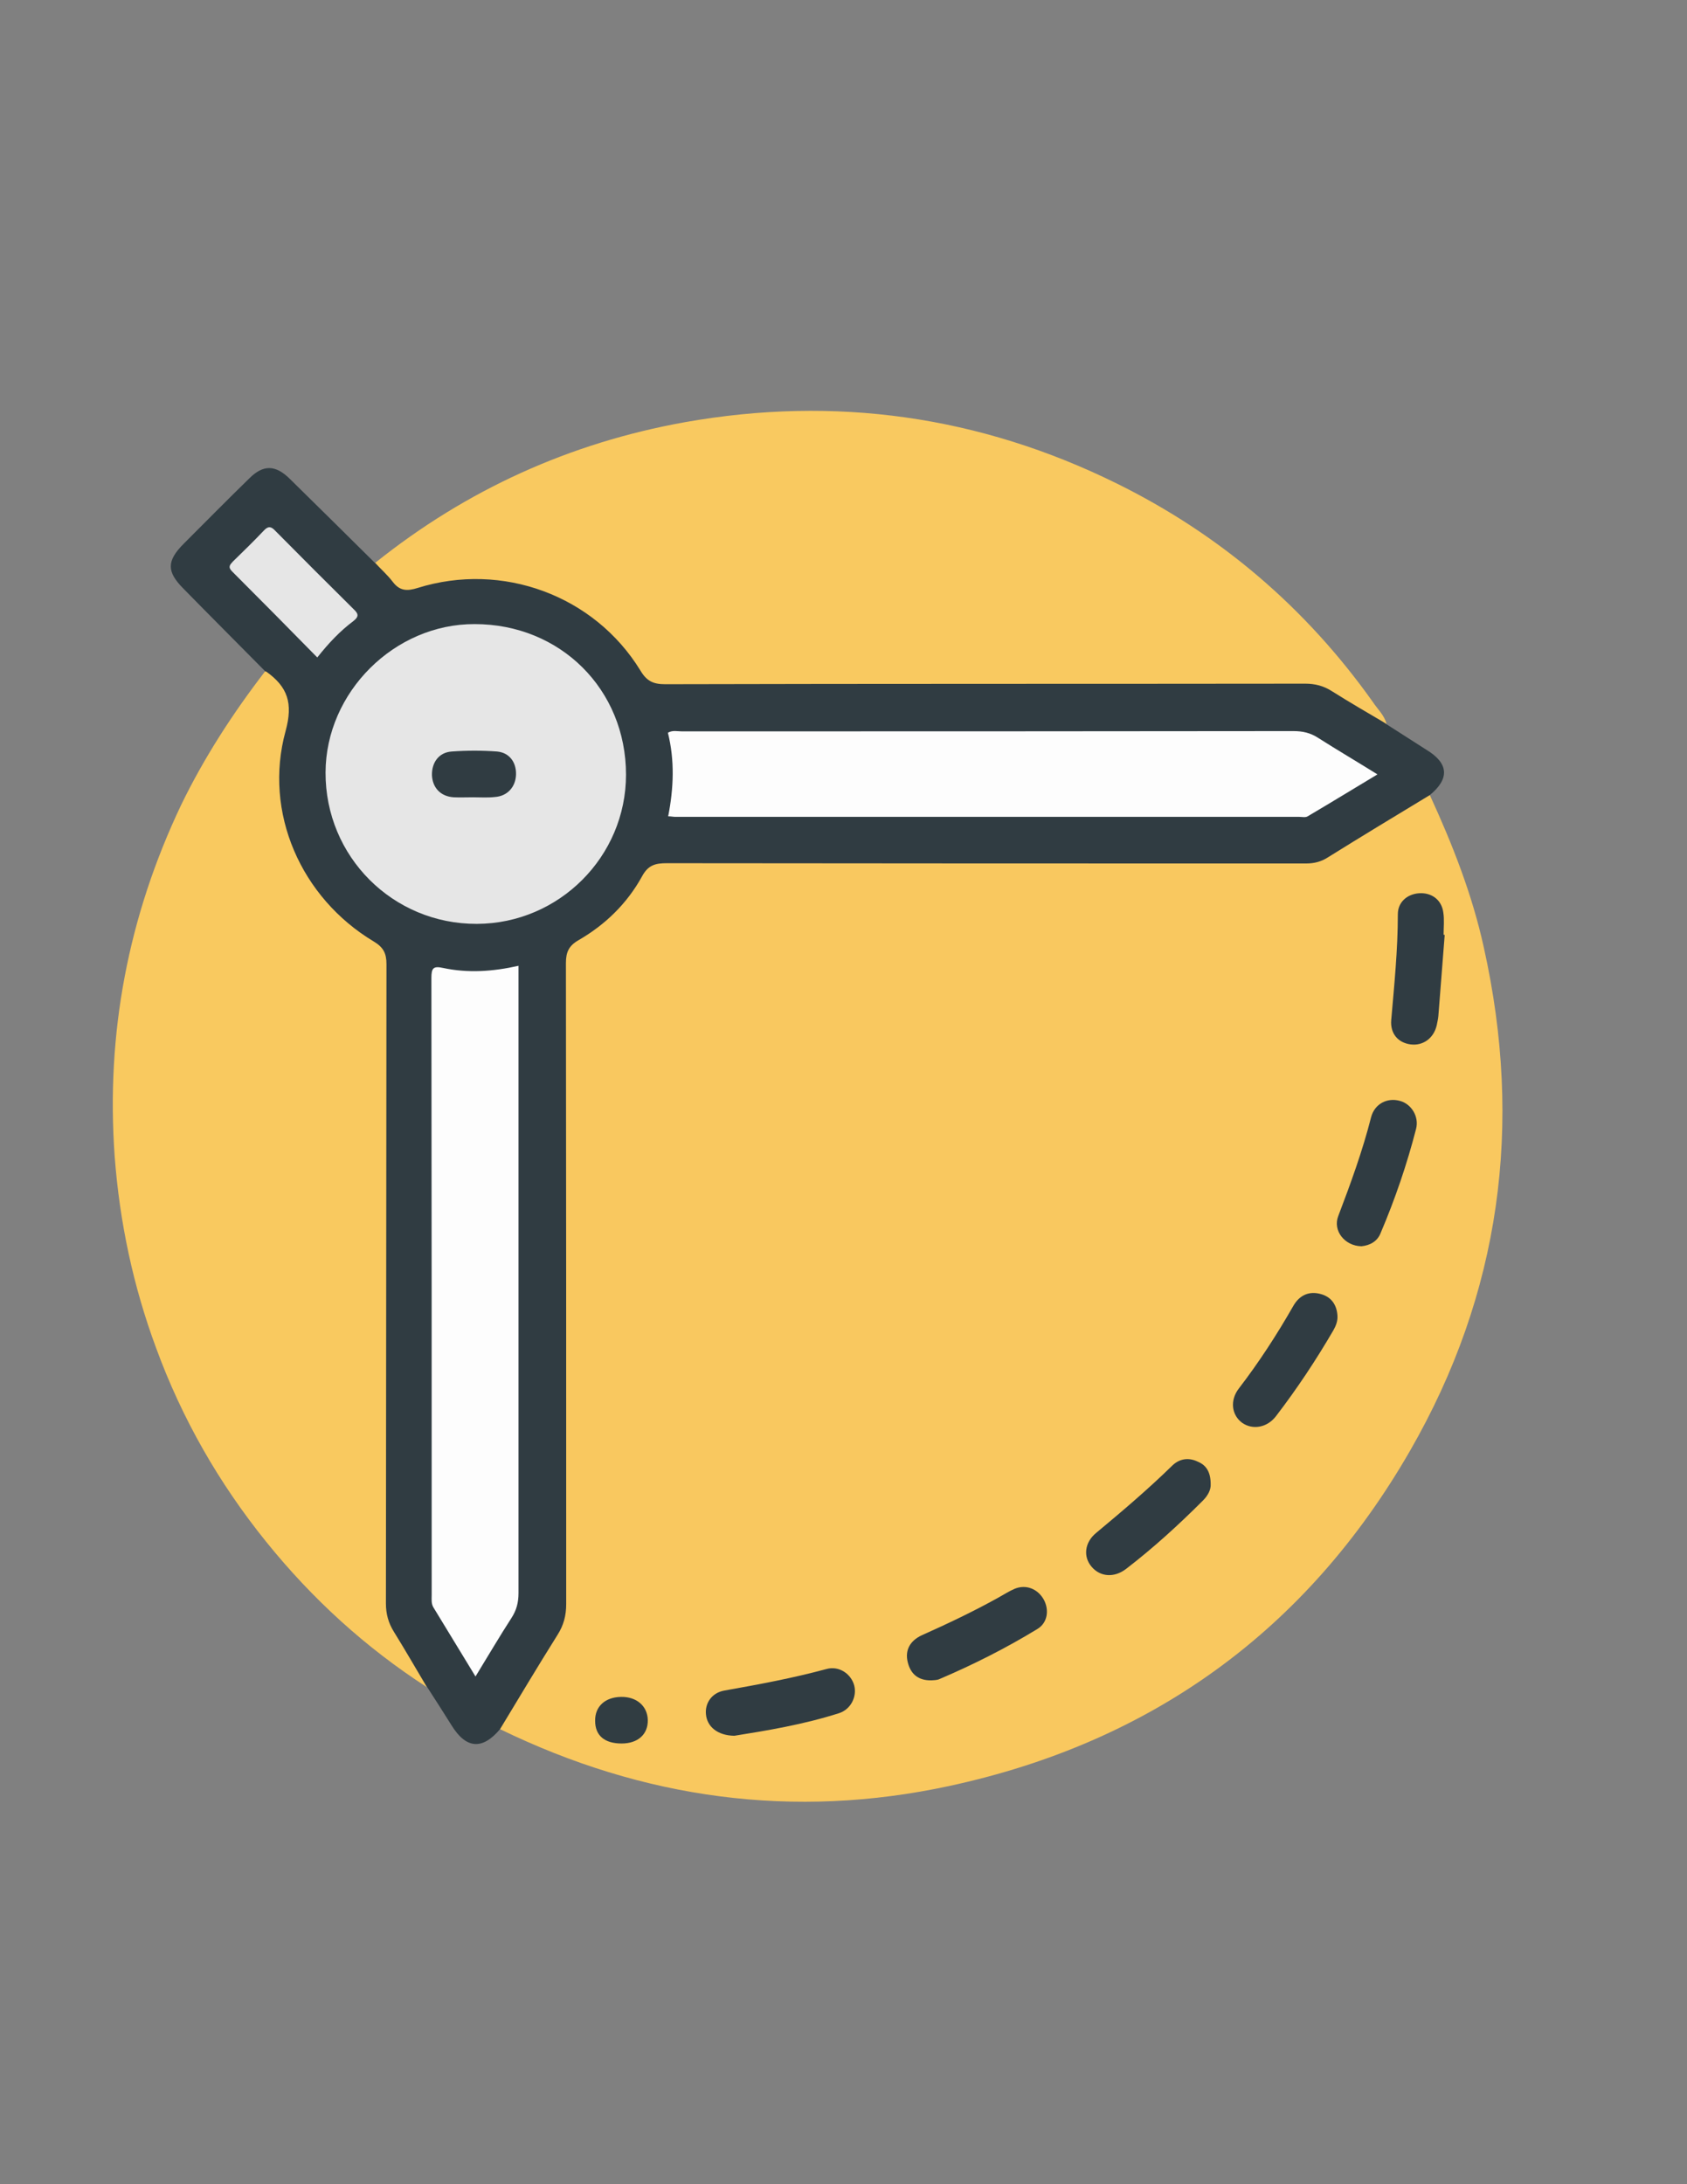 <?xml version="1.0" encoding="utf-8"?>
<!-- Generator: Adobe Illustrator 19.0.0, SVG Export Plug-In . SVG Version: 6.00 Build 0)  -->
<svg version="1.1" id="Calque_1" xmlns="http://www.w3.org/2000/svg" xmlns:xlink="http://www.w3.org/1999/xlink" x="0px" y="0px"
	 viewBox="0 0 612 792" style="enable-background:new 0 0 612 792;" xml:space="preserve">
<rect x="0" y="0" width="612" height="792" fill="#808080" stroke="none"/>
<style type="text/css">
	.st0{fill:#F9C85F;}
	.st1{fill:#303C42;}
	.st2{fill:#F9C960;}
	.st3{fill:#F9C95F;}
	.st4{fill:#313D42;}
	.st5{fill:#E6E6E6;}
	.st6{fill:#FDFDFD;}
</style>
<g>
	<path class="st0" d="M518.7,288.3c8.2,17.8,15.4,36.1,19.6,55.3c14.3,64.2,6.1,125.4-26.8,182.5c-37.5,65.1-93.8,105.7-167.1,121.5
		c-56.5,12.2-111,4.7-163-20.6c-1-2.4,0.7-4.1,1.8-5.9c5.3-9.1,10.8-18,16.4-26.9c2.8-4.4,4-8.9,4-14.1
		c-0.1-74.6-0.1-149.2-0.1-223.9c0-1.8,0.1-3.7,0-5.5c-0.4-5.2,1.7-8.7,6.2-11.5c9.1-5.5,16.6-12.9,21.9-22.2
		c2.4-4.2,5.5-5.6,10.1-5.6c27.3,0.1,54.6,0.1,81.9,0.1c48.6,0,97.3,0,145.9,0.1c5.4,0,10.1-1.1,14.6-4.1
		c8.9-5.8,18.2-11.1,27.2-16.7C513.6,289.5,515.7,287.5,518.7,288.3z"/>
	<path class="st1" d="M518.7,288.3c-12.4,7.5-24.8,15-37,22.6c-2.5,1.6-5,2.2-7.9,2.2c-77.3,0-154.6,0-231.9-0.1
		c-4.2,0-6.8,0.7-9,4.8c-5.4,9.8-13.3,17.5-23,23.1c-3.5,2-4.6,4.3-4.6,8.3c0.1,77.5,0.1,154.9,0.1,232.4c0,4.2-0.9,7.7-3.2,11.3
		c-7.1,11.3-13.9,22.7-20.8,34.1c-6.4,7.6-12.3,7.2-17.6-1.4c-2.9-4.6-5.8-9.2-8.8-13.8c-6.7-6.5-10.4-15-15.1-22.9
		c-1.8-3.1-1.4-6.8-1.4-10.3c0-74.5-0.1-149,0.1-223.5c0-6.8-1.8-11.1-7.7-15.1c-24.6-16.9-37.4-48.6-28.3-78.2
		c1.8-5.8,1.7-10.2-3.5-14c-1.5-1.1-2.6-2.6-3-4.5c-9.8-9.9-19.7-19.8-29.5-29.8c-6.2-6.2-6.2-10.1,0.1-16.4
		c7.9-7.9,15.7-15.8,23.7-23.6c5.1-5.1,9.5-5,14.7,0.1c10.3,10.1,20.6,20.3,30.9,30.5c2.8,0.6,4.5,2.8,6.3,4.7
		c2.7,3.1,5.6,3.9,9.7,2.7c22-6.4,42.5-2.8,61.4,9.9c7.5,5,14.1,11.3,18.7,19.1c2.9,4.8,6.5,6.2,11.8,6.2
		c73.4-0.1,146.8,0.3,220.2-0.4c16-0.1,27.5,6.7,38.7,16.2c4.9,3.1,9.8,6.3,14.7,9.4C525.6,276.8,525.9,282.4,518.7,288.3z"/>
	<path class="st2" d="M503,262.5c-6.6-3.9-13.2-7.7-19.7-11.8c-3.1-2-6.2-2.8-9.8-2.8c-77.4,0.1-154.8,0-232.2,0.2
		c-4.3,0-6.7-1.1-9-5c-16.7-27.2-50.1-39.5-80.8-29.9c-3.8,1.2-6.5,1.1-9-2.2c-1.9-2.5-4.3-4.6-6.4-6.9
		c33.1-26.5,70.6-43.5,112.3-51c54.6-9.7,107-2.3,156.7,22.2c37.5,18.5,68.6,45,92.9,79.2C499.7,257.1,502.2,259.3,503,262.5z"/>
	<path class="st3" d="M96.2,243.4c0.2,0.1,0.3,0.1,0.5,0.2c7.6,5.5,9.7,11.3,6.9,21.5c-8.1,29.5,5.6,60.5,32,76.3
		c3.5,2.1,4.6,4.3,4.6,8.2c-0.1,77.3-0.1,154.5-0.2,231.8c0,3.8,0.9,7.1,2.9,10.3c4.1,6.6,8,13.4,12,20.1
		c-22.3-14.4-41.6-32-58.3-52.7c-17.2-21.3-30.6-44.7-40-70.4c-8.3-22.4-13.2-45.5-15-69.4c-3.2-44.6,4.9-87,24.1-127.4
		C74.1,274.6,84.5,258.6,96.2,243.4z"/>
	<path class="st1" d="M337.9,609.3c-5,0.1-7.6-2.5-8.6-6.6c-1.1-4.5,1-7.8,5-9.7c9.4-4.2,18.7-8.6,27.7-13.6c2-1.1,4-2.4,6.1-3.3
		c4.1-1.7,8.4,0,10.6,4c2,3.8,1.3,8.4-2.4,10.6c-11.3,6.9-23.2,12.9-35.4,18.1C339.9,609.3,338.7,609.2,337.9,609.3z"/>
	<path class="st1" d="M439.2,538.2c0.1,1.9-0.9,4-2.8,5.9c-8.8,8.8-18,17.2-27.9,24.8c-4.3,3.3-9.4,2.9-12.5-0.8
		c-3.1-3.6-2.6-8.8,1.7-12.3c9.5-7.9,18.8-15.8,27.6-24.4c2.6-2.5,5.9-3,9.2-1.4C437.7,531.3,439.2,533.9,439.2,538.2z"/>
	<path class="st1" d="M524.1,339c-0.8,9.8-1.5,19.6-2.3,29.4c-0.1,1.2-0.4,2.3-0.6,3.4c-1.1,4.7-5,7.5-9.5,6.9
		c-4.5-0.6-7.4-3.9-7-8.8c1.1-12.8,2.4-25.5,2.4-38.4c0-4.4,3.4-7.3,7.7-7.6c4.6-0.3,8.2,2.4,8.8,7c0.4,2.6,0.1,5.3,0.1,8
		C523.8,339,524,339,524.1,339z"/>
	<path class="st1" d="M493.9,451.9c-6.1-0.1-10.5-5.7-8.4-11c4.5-11.8,8.8-23.6,11.9-35.8c1.3-4.9,5.9-7.2,10.5-5.9
		c4.1,1.1,7,5.7,5.8,10.2c-3.3,12.8-7.6,25.4-12.8,37.6C499.7,450.2,496.9,451.6,493.9,451.9z"/>
	<path class="st1" d="M485.2,477.2c0.1,1.9-0.6,3.6-1.5,5.2c-6.3,10.8-13.2,21.2-20.8,31.1c-3.2,4.2-8.5,5.1-12.3,2.4
		c-3.8-2.8-4.5-8.1-1.2-12.4c7.3-9.5,13.8-19.5,19.8-30c2.3-4,5.9-5.5,10.2-4.2C483.1,470.4,485,473.3,485.2,477.2z"/>
	<path class="st1" d="M266.4,629.4c-6.1-0.1-9.9-3.3-10.3-7.8c-0.4-4,2.1-7.8,6.7-8.6c12.4-2.2,24.8-4.5,37-7.8
		c4.6-1.3,9,1.8,10.1,6c1,4-1.2,8.6-5.5,10C291.6,625.3,278.3,627.5,266.4,629.4z"/>
	<path class="st4" d="M225.5,632.2c-6.2,0-9.6-2.9-9.6-8.2c-0.1-5.2,3.6-8.6,9.4-8.7c5.6-0.1,9.6,3.3,9.7,8.4
		C235.1,628.9,231.4,632.2,225.5,632.2z"/>
	<path class="st5" d="M227.1,280.9c0,29.7-24.3,54-54.1,54.1c-30.5,0.1-55-24.4-54.9-54.9c0.1-29.1,25-53.9,54.1-53.8
		C203.3,226.3,227.1,250,227.1,280.9z"/>
	<path class="st6" d="M188.1,350.2c0,27.3,0,53.9,0,80.6c0,49,0,97.9,0,146.9c0,3.3-0.7,6.1-2.5,8.9c-4.4,6.8-8.5,13.8-13.1,21.3
		c-5.3-8.7-10.3-16.9-15.3-25.1c-0.8-1.4-0.6-2.9-0.6-4.4c0-74.6,0-149.2-0.1-223.8c0-3.6,0.7-4.4,4.3-3.6
		C169.8,352.9,178.8,352.3,188.1,350.2z"/>
	<path class="st6" d="M242.4,296c2-10.2,2.4-20.3-0.1-30.3c1.7-1,3.4-0.5,5-0.5c74,0,147.9,0,221.9-0.1c3.3,0,6.1,0.6,8.9,2.4
		c6.9,4.4,13.9,8.5,21.6,13.3c-8.8,5.3-17,10.3-25.3,15.2c-0.8,0.5-2,0.2-3,0.2c-75.5,0-150.9,0-226.4,0
		C244.3,296.2,243.4,296,242.4,296z"/>
	<path class="st5" d="M115.1,238.4c-10.3-10.5-20.6-20.9-30.9-31.2c-1.6-1.6-0.8-2.4,0.3-3.6c3.8-3.7,7.6-7.4,11.3-11.3
		c1.5-1.6,2.6-1.4,4,0.1c9.5,9.6,19,19.1,28.6,28.6c1.8,1.7,1.7,2.7-0.2,4.2C123.4,228.8,119.3,233.1,115.1,238.4z"/>
	<path class="st1" d="M171.6,289.1c-2.3,0-4.7,0.1-7,0c-4.8-0.3-7.7-3.5-7.9-8c-0.1-4.6,2.5-8.3,7.2-8.6c5.5-0.4,11-0.4,16.4,0
		c4.5,0.4,7,3.9,6.9,8.3c-0.1,4.5-3.1,7.9-7.7,8.2C176.9,289.3,174.2,289.1,171.6,289.1z"/>
</g>
</svg>
